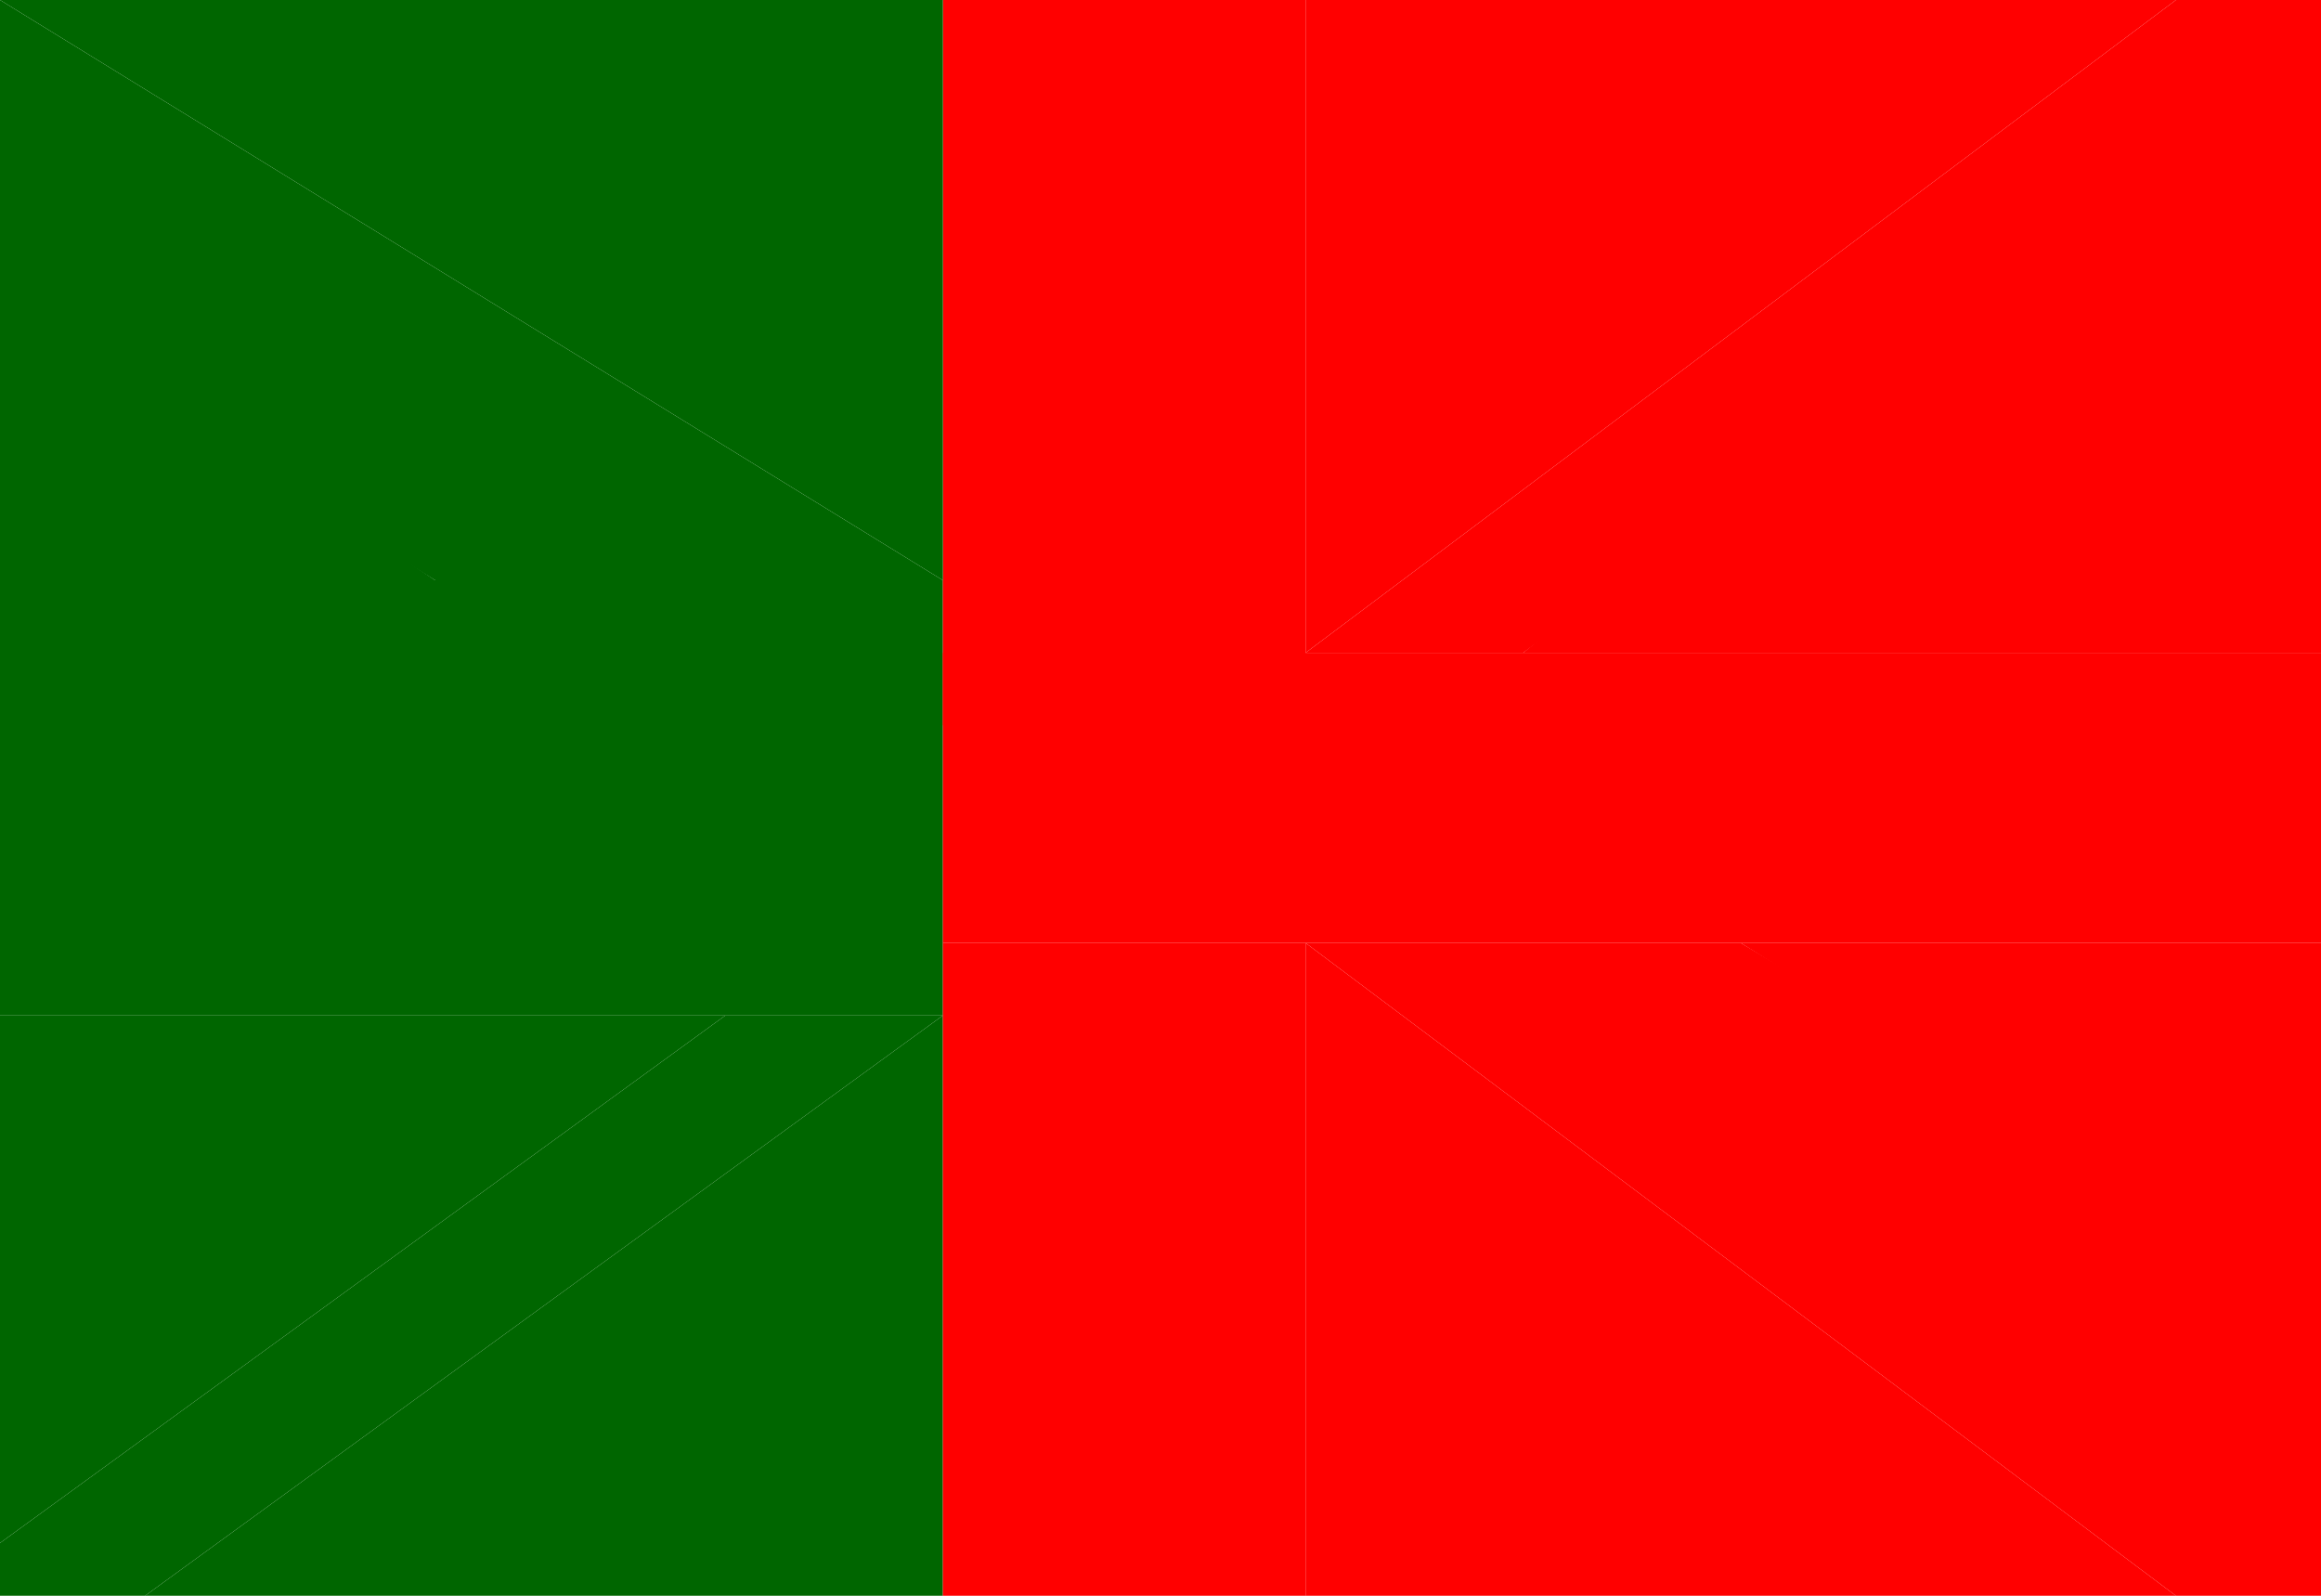 <?xml version="1.0" encoding="UTF-8" standalone="no"?>
<!-- Generator: Gravit.io -->

<svg
   style="isolation:isolate"
   viewBox="0 0 16 11"
   width="16pt"
   height="11pt"
   version="1.1"
   id="svg35"
   sodipodi:docname="british-portuguese-flag.svg"
   inkscape:version="1.1 (c68e22c387, 2021-05-23)"
   xmlns:inkscape="http://www.inkscape.org/namespaces/inkscape"
   xmlns:sodipodi="http://sodipodi.sourceforge.net/DTD/sodipodi-0.dtd"
   xmlns="http://www.w3.org/2000/svg"
   xmlns:svg="http://www.w3.org/2000/svg">
  <sodipodi:namedview
     id="namedview37"
     pagecolor="#ffffff"
     bordercolor="#666666"
     borderopacity="1.0"
     inkscape:pageshadow="2"
     inkscape:pageopacity="0.0"
     inkscape:pagecheckerboard="0"
     inkscape:document-units="pt"
     showgrid="true"
     showguides="true"
     inkscape:lockguides="false"
     inkscape:zoom="22.627417"
     inkscape:cx="15.688932"
     inkscape:cy="6.2534756"
     inkscape:window-width="2021"
     inkscape:window-height="2075"
     inkscape:window-x="20"
     inkscape:window-y="20"
     inkscape:window-maximized="0"
     inkscape:current-layer="g33">
    <inkscape:grid
       type="xygrid"
       id="grid39"
       spacingy="0.5"
       units="pt"
       spacingx="0.5" />
  </sodipodi:namedview>
  <defs
     id="defs5">
    <clipPath
       id="_clipPath_zxL8lEbjFa3und8q9LGA23n4Orn8GhEj">
      <rect
         width="16"
         height="11"
         id="rect2" />
    </clipPath>
  </defs>
  <g
     clip-path="url(#_clipPath_zxL8lEbjFa3und8q9LGA23n4Orn8GhEj)"
     id="g33">
    <path
       d="M 1,11 6.5,7 V 11 Z"
       fill="#006600"
       id="path13"
       style="stroke-width:1.095"
       sodipodi:nodetypes="cccc" />
    <path
       d="m 0,4 h 6.5 l 0,3 H 0 Z"
       fill="#006600"
       id="path15"
       style="stroke-width:1.183"
       sodipodi:nodetypes="ccccc" />
    <path
       d="m -0.5,11 5.5,-4 1.5,0 L 1,11 Z"
       fill="#006600"
       id="path15-7"
       style="isolation:isolate;stroke-width:1.183"
       sodipodi:nodetypes="ccccc" />
    <path
       d="M 9,4.5 15,0 l 1.5,-4.8e-7 -6,4.5 z"
       fill="#006600"
       id="path15-7-2"
       style="isolation:isolate;fill:#ff0000;fill-opacity:1;stroke-width:1.183"
       sodipodi:nodetypes="ccccc" />
    <path
       d="m -1,1.5 4,2.5 3.5,0 L 0,0 Z"
       fill="#006600"
       id="path15-7-5"
       style="isolation:isolate;stroke-width:1.183"
       sodipodi:nodetypes="ccccc" />
    <path
       d="M 9,6.5 15,11 h 4.5 L 12,6.5 Z"
       fill="#006600"
       id="path15-7-5-3"
       style="isolation:isolate;fill:#ff0000;fill-opacity:1;stroke-width:1.183"
       sodipodi:nodetypes="ccccc" />
    <path
       d="m -0.5,7 v 0 H 5 L -0.5,11 Z"
       fill="#006600"
       id="path17"
       style="stroke-width:1.184"
       sodipodi:nodetypes="ccccc" />
    <path
       d="M 0,2.5 V 2 L 3,4 0,4 Z"
       fill="#006600"
       id="path17-6"
       style="isolation:isolate;stroke-width:1.184"
       sodipodi:nodetypes="ccccc" />
    <path
       d="m 6.5,6.5 h 2.5 L 9,11 6.5,11 Z"
       fill="#ff0000"
       id="path19"
       style="stroke-width:0.64"
       sodipodi:nodetypes="ccccc" />
    <path
       d="M 9,6.5 15,11 v 0 l -6,0 z"
       fill="#ff0000"
       id="path21"
       style="stroke-width:0.426"
       sodipodi:nodetypes="ccccc" />
    <path
       d="m 12,6.5 h 4 l 0,2 0,0.5 z"
       fill="#ff0000"
       id="path23"
       style="stroke-width:0.603"
       sodipodi:nodetypes="ccccc" />
    <path
       d="M 10.5,4.5 16,0 v 4 l 0,0.5 z"
       fill="#ff0000"
       id="path23-3"
       style="isolation:isolate;stroke-width:0.603"
       sodipodi:nodetypes="ccccc" />
    <path
       d="m 6.5,4.5 9.5,0 v 2 l -9.5,0 z"
       fill="#ff0000"
       id="path25"
       style="stroke-width:1.414"
       sodipodi:nodetypes="ccccc" />
    <path
       d="M 9,0 H 16 15 L 9,4.5 Z"
       fill="#ff0000"
       id="path27"
       style="stroke-width:0.816"
       sodipodi:nodetypes="ccccc" />
    <path
       d="m 6.5,0 h 2.5 l 10e-8,5 H 6.5 Z"
       fill="#ff0000"
       id="path29"
       style="stroke-width:1.054"
       sodipodi:nodetypes="ccccc" />
    <path
       d="M 0,0 H 6.5 V 4 Z"
       fill="#006600"
       id="path31"
       style="stroke-width:0.894"
       sodipodi:nodetypes="cccc" />
  </g>
</svg>
